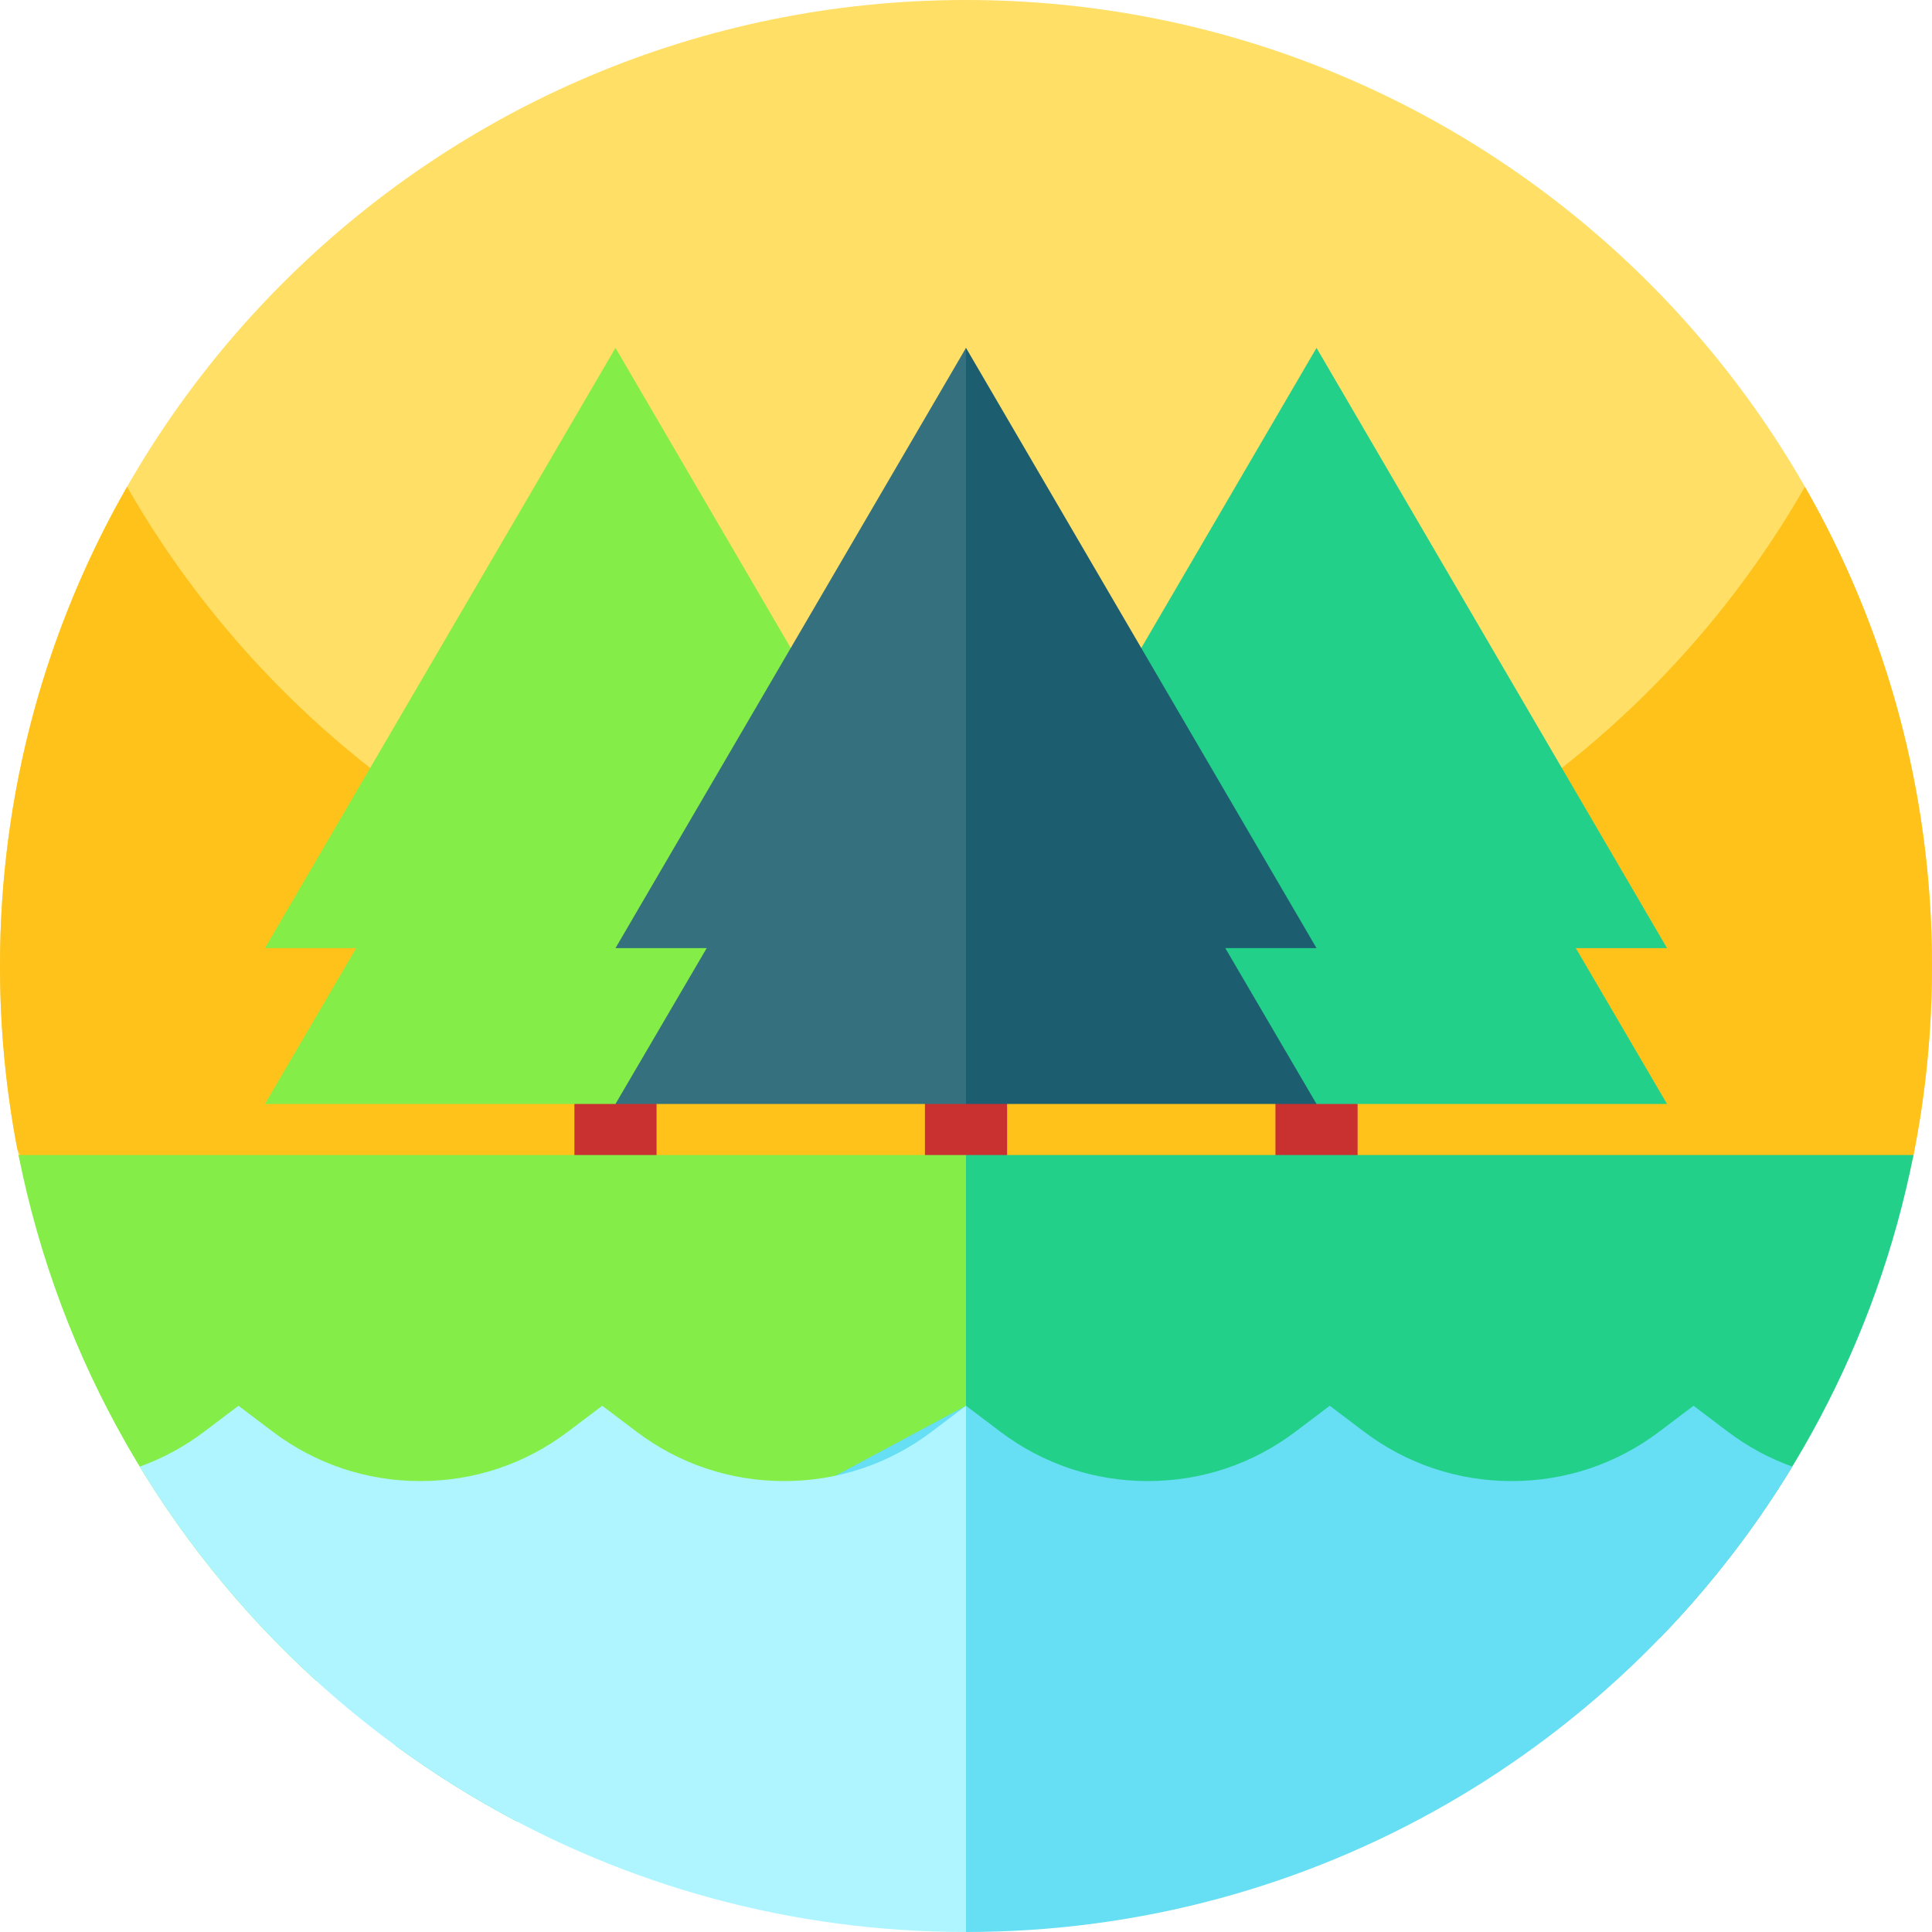 <svg id="Capa_1" enable-background="new 0 0 512 512" height="512" viewBox="0 0 512 512" width="512" xmlns="http://www.w3.org/2000/svg"><g><g><path d="m512 256c0 17.164-1.689 33.933-4.91 50.15-23.311 117.375-251.09 113.685-251.09 113.685s-229.148 2.515-251.542-116.019c-2.927-15.49-4.458-31.474-4.458-47.816 0-141.387 114.613-256 256-256s256 114.613 256 256zm0 0" fill="#ffdf66"/><path d="m512 256c0 17.454-1.747 34.499-5.076 50.97-1.64 8.113-173.194 87.432-250.924 87.432s-247.815-70.984-251.486-90.285c-2.963-15.584-4.514-31.669-4.514-48.117 0-46.219 12.25-89.57 33.68-127 44.121 77.07 127.16 129 222.32 129s178.211-51.93 222.32-129c21.43 37.43 33.68 80.781 33.68 127zm0 0" fill="#fec21b"/></g><g><g fill="#c93131"><path d="m338.005 270.786h21.771v65.314h-21.771z"/><path d="m152.224 270.786h21.771v65.314h-21.771z"/><path d="m256 270.786h10.886v65.314h-10.886z"/><path d="m245.114 270.786h10.886v65.314h-10.886z"/></g><path d="m441.781 251.264-92.89-159.075-92.891 159.075 92.891 41.294h92.89l-24.172-41.294z" fill="#23d089"/><path d="m256 251.264-92.891-159.075-92.89 159.075h24.172l-24.172 41.294h92.89z" fill="#84ed48"/><path d="m324.718 251.264h24.173l-92.891-159.075-65.222 171.34 65.222 29.029h92.891z" fill="#1c5e70"/><path d="m163.109 251.264h24.173l-24.173 41.294h92.891v-200.369z" fill="#35707f"/><path d="m104.855 462.619c10.174 7.455 20.917 14.175 32.156 20.086l302.884-48.628c33.571-34.661 57.429-78.778 67.191-127.977h-251.086z" fill="#23d089"/><path d="m256 306.1h-251.085c10.859 54.727 39.15 103.178 78.86 139.307l172.225 47.093z" fill="#84ed48"/><path d="m474.981 388.675c-6.086-2.192-11.849-5.299-17.134-9.295l-9.047-6.841-9.047 6.841c-11.352 8.583-24.891 13.121-39.153 13.121s-27.801-4.537-39.152-13.121l-9.047-6.841-9.047 6.84c-11.352 8.584-24.892 13.121-39.153 13.121-14.262 0-27.801-4.537-39.153-13.121l-9.047-6.84-130 69.731 129.999 69.73c92.815 0 174.091-49.392 218.981-123.325z" fill="#66def4"/><path d="m246.953 379.379c-11.352 8.584-24.892 13.121-39.153 13.121-14.262 0-27.801-4.537-39.153-13.121l-9.047-6.84-9.047 6.841c-11.352 8.583-24.891 13.121-39.152 13.121-14.263 0-27.802-4.537-39.153-13.121l-9.047-6.841-9.047 6.841c-5.285 3.996-11.048 7.103-17.134 9.295 44.889 73.933 126.165 123.325 218.98 123.325v-139.461z" fill="#aef5ff"/></g></g></svg>
